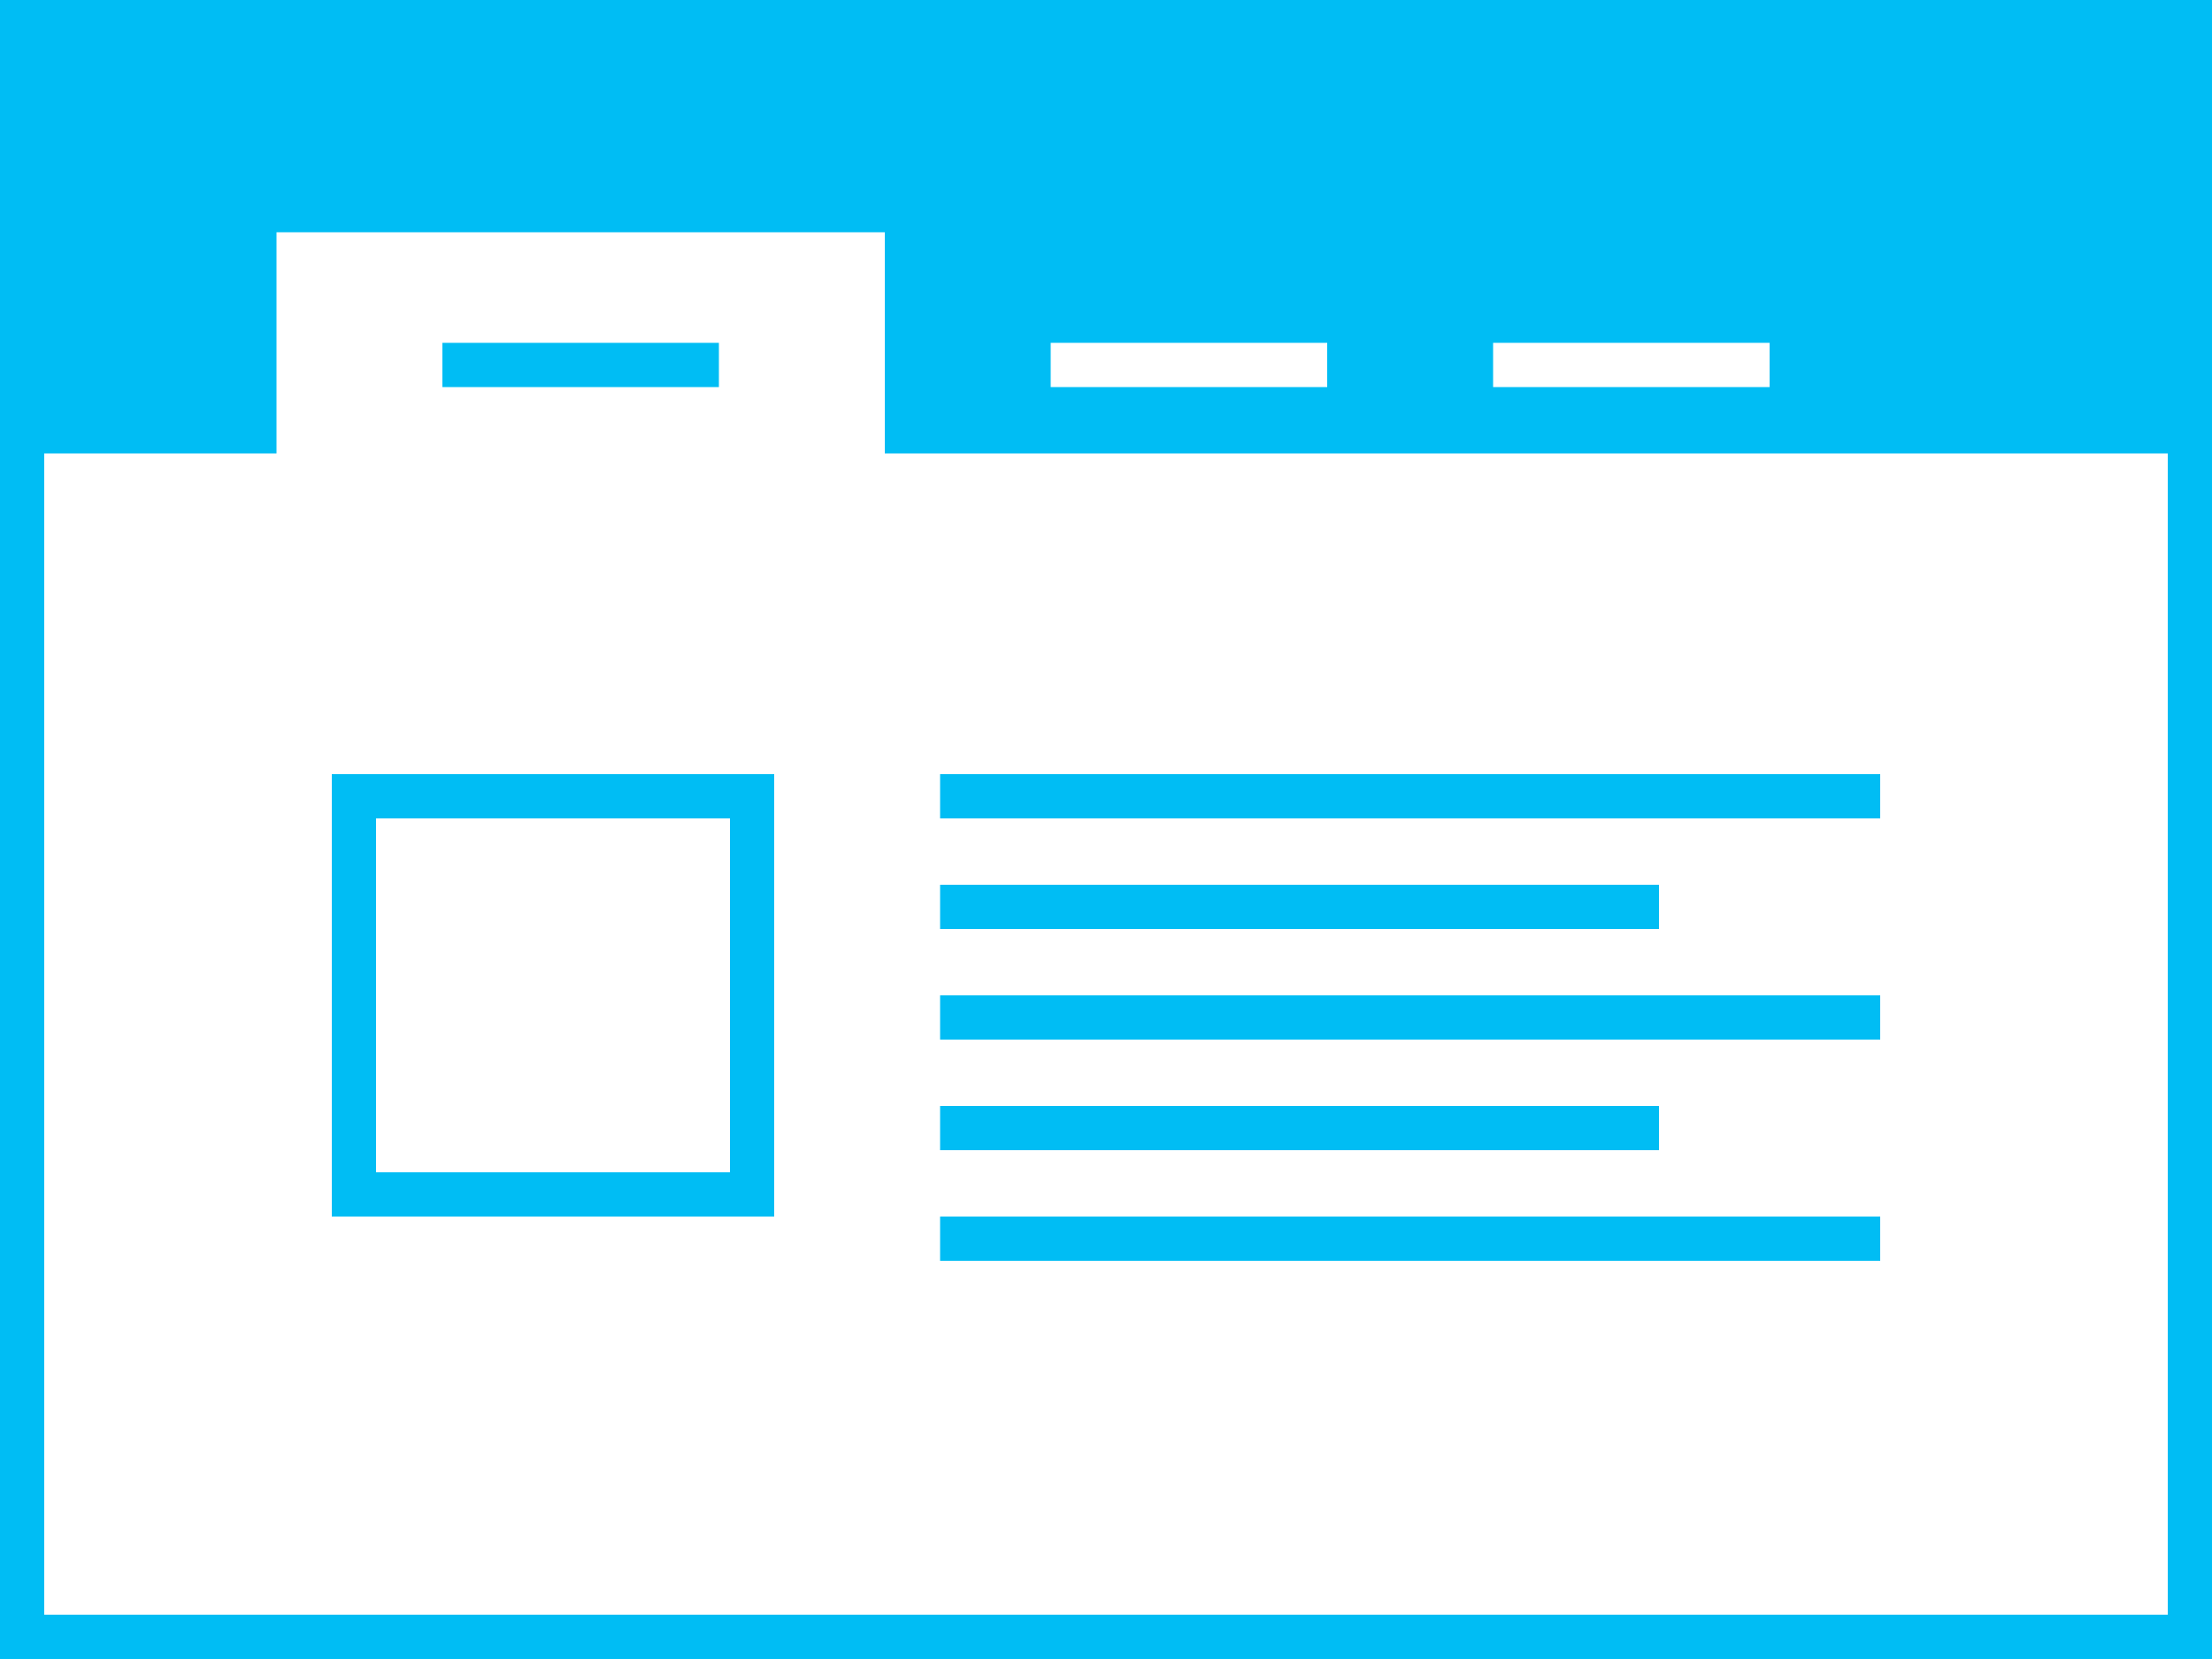 <?xml version="1.0" standalone="no"?>
<!DOCTYPE svg PUBLIC "-//W3C//DTD SVG 1.1//EN" "http://www.w3.org/Graphics/SVG/1.1/DTD/svg11.dtd">
<svg width="100%" height="100%" viewBox="0 0 150 113" version="1.1" xmlns="http://www.w3.org/2000/svg" xmlns:xlink="http://www.w3.org/1999/xlink" xml:space="preserve" style="fill-rule:evenodd;clip-rule:evenodd;stroke-linejoin:round;stroke-miterlimit:1.414;">
    <g transform="matrix(0.75,0,0,0.75,-0,-0)">
        <g transform="matrix(1,0,0,1,-301,-450)">
            <rect x="341" y="481" width="25" height="4" style="fill:rgb(0,189,244);fill-rule:nonzero;"/>
        </g>
        <path d="M0,41L0,0L200,0L200,41L80,41L80,21L25,21L25,41L0,41ZM160,35L135,35L135,31L160,31L160,35ZM120,35L95,35L95,31L120,31L120,35Z" style="fill:rgb(0,189,244);"/>
        <g transform="matrix(1,0,0,1,-301,-450)">
            <rect x="386" y="520" width="85" height="4" style="fill:rgb(0,189,244);fill-rule:nonzero;"/>
        </g>
        <g transform="matrix(1,0,0,1,-301,-450)">
            <rect x="386" y="530" width="65" height="4" style="fill:rgb(0,189,244);fill-rule:nonzero;"/>
        </g>
        <g transform="matrix(1,0,0,1,-301,-450)">
            <rect x="386" y="540" width="85" height="4" style="fill:rgb(0,189,244);fill-rule:nonzero;"/>
        </g>
        <g transform="matrix(1,0,0,1,-301,-450)">
            <rect x="386" y="560" width="85" height="4" style="fill:rgb(0,189,244);fill-rule:nonzero;"/>
        </g>
        <g transform="matrix(1,0,0,1,-301,-450)">
            <rect x="386" y="550" width="65" height="4" style="fill:rgb(0,189,244);fill-rule:nonzero;"/>
        </g>
        <g transform="matrix(1,0,0,1,-301,-450)">
            <path d="M371,520L331,520L331,560L371,560L371,520ZM367,556L335,556L335,524L367,524L367,556Z" style="fill:rgb(0,189,244);fill-rule:nonzero;"/>
        </g>
        <g transform="matrix(1,0,0,1,-301,-450)">
            <path d="M501,450L301,450L301,600L501,600L501,450ZM497,596L305,596L305,454L497,454L497,596Z" style="fill:rgb(0,189,244);fill-rule:nonzero;"/>
        </g>
    </g>
</svg>
